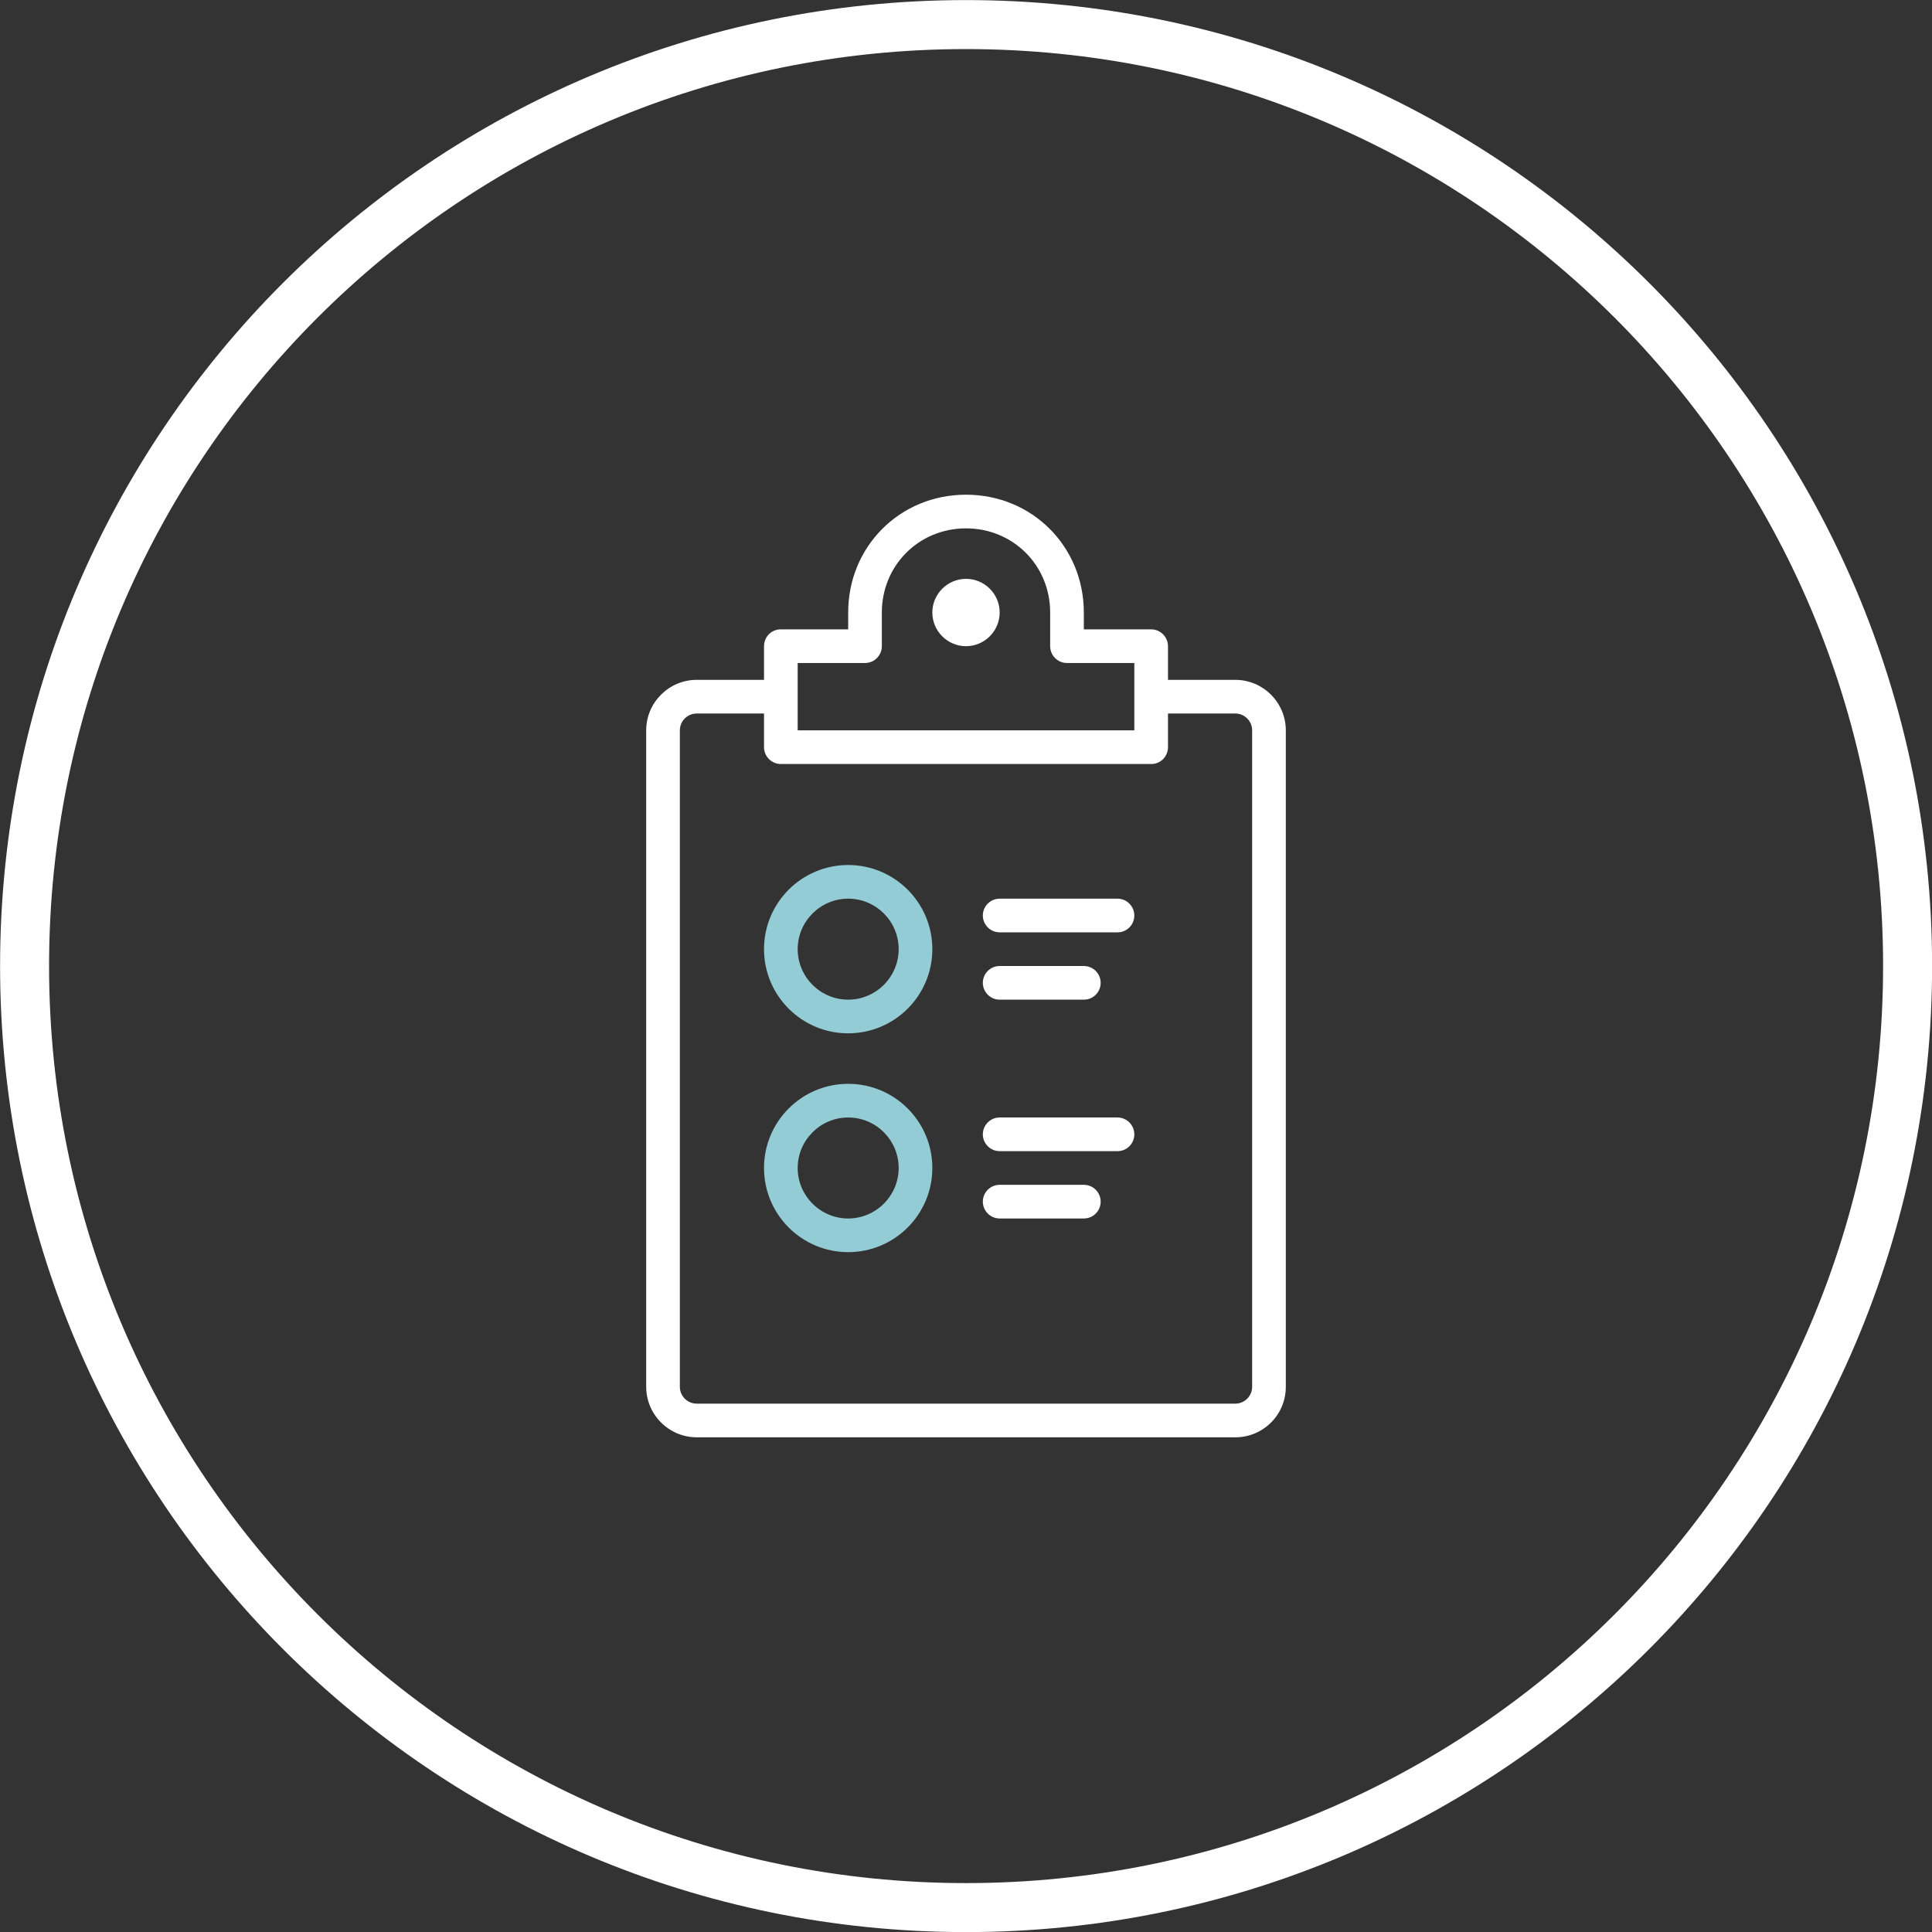 <?xml version="1.0" encoding="utf-8"?>
<!-- Generator: Adobe Illustrator 23.0.2, SVG Export Plug-In . SVG Version: 6.00 Build 0)  -->
<svg version="1.1" id="Layer_1" xmlns="http://www.w3.org/2000/svg" xmlns:xlink="http://www.w3.org/1999/xlink" x="0px" y="0px"
	 viewBox="0 0 114.78 114.78" style="enable-background:new 0 0 114.78 114.78;" xml:space="preserve">
<rect x="0" y="0" width="114.78" height="114.78" fill="#333333" stroke="none"/>
<style type="text/css">
	.st0{clip-path:url(#SVGID_2_);fill:none;stroke:#FFFFFF;stroke-width:2.911;}
	.st1{clip-path:url(#SVGID_2_);fill:#FFFFFF;}
	.st2{clip-path:url(#SVGID_2_);fill:#94CCD6;}
</style>
<g>
	<defs>
		<rect id="SVGID_1_" width="114.78" height="114.78"/>
	</defs>
	<clipPath id="SVGID_2_">
		<use xlink:href="#SVGID_1_"  style="overflow:visible;"/>
	</clipPath>
	<path class="st0" d="M57.39,113.33c30.89,0,55.94-25.04,55.94-55.94S88.29,1.46,57.39,1.46S1.46,26.5,1.46,57.39
		S26.5,113.33,57.39,113.33z"/>
	<path class="st1" d="M73.39,85.39h-32c-1.65,0-3-1.35-3-3v-39c0-1.65,1.35-3,3-3h5v2h-5c-0.55,0-1,0.45-1,1v39c0,0.55,0.45,1,1,1
		h32c0.55,0,1-0.45,1-1v-39c0-0.55-0.45-1-1-1h-5v-2h5c1.65,0,3,1.35,3,3v39C76.39,84.05,75.05,85.39,73.39,85.39"/>
	<path class="st1" d="M47.39,43.39h20l0-4h-4c-0.55,0-1-0.45-1-1v-2c0-2.8-2.2-5-5-5c-2.8,0-5,2.2-5,5v2c0,0.55-0.45,1-1,1h-4
		L47.39,43.39z M68.39,45.39h-22c-0.55,0-1-0.45-1-1l0-6c0-0.26,0.1-0.52,0.29-0.71c0.19-0.19,0.44-0.29,0.71-0.29h4v-1
		c0-3.92,3.07-7,7-7c3.93,0,7,3.08,7,7v1h4c0.55,0,1,0.45,1,1l0,6c0,0.27-0.11,0.52-0.29,0.71C68.91,45.29,68.66,45.39,68.39,45.39"
		/>
	<path class="st1" d="M59.39,36.39c0,1.1-0.9,2-2,2c-1.1,0-2-0.9-2-2c0-1.1,0.9-2,2-2C58.5,34.39,59.39,35.29,59.39,36.39"/>
	<path class="st2" d="M50.39,53.39c-1.65,0-3,1.35-3,3c0,1.65,1.35,3,3,3c1.65,0,3-1.35,3-3C53.39,54.74,52.05,53.39,50.39,53.39
		 M50.39,61.39c-2.76,0-5-2.24-5-5s2.24-5,5-5s5,2.24,5,5S53.15,61.39,50.39,61.39"/>
	<path class="st2" d="M50.39,66.39c-1.65,0-3,1.35-3,3c0,1.65,1.35,3,3,3c1.65,0,3-1.35,3-3C53.39,67.74,52.05,66.39,50.39,66.39
		 M50.39,74.39c-2.76,0-5-2.24-5-5c0-2.76,2.24-5,5-5s5,2.24,5,5C55.39,72.15,53.15,74.39,50.39,74.39"/>
	<path class="st1" d="M66.39,55.39h-7c-0.55,0-1-0.45-1-1c0-0.55,0.45-1,1-1h7c0.55,0,1,0.45,1,1
		C67.39,54.94,66.95,55.39,66.39,55.39"/>
	<path class="st1" d="M64.39,59.39h-5c-0.55,0-1-0.45-1-1c0-0.55,0.45-1,1-1h5c0.55,0,1,0.45,1,1
		C65.39,58.94,64.95,59.39,64.39,59.39"/>
	<path class="st1" d="M66.39,68.39h-7c-0.55,0-1-0.45-1-1s0.45-1,1-1h7c0.55,0,1,0.45,1,1S66.95,68.39,66.39,68.39"/>
	<path class="st1" d="M64.39,72.39h-5c-0.55,0-1-0.45-1-1s0.45-1,1-1h5c0.55,0,1,0.45,1,1S64.95,72.39,64.39,72.39"/>
</g>
</svg>
